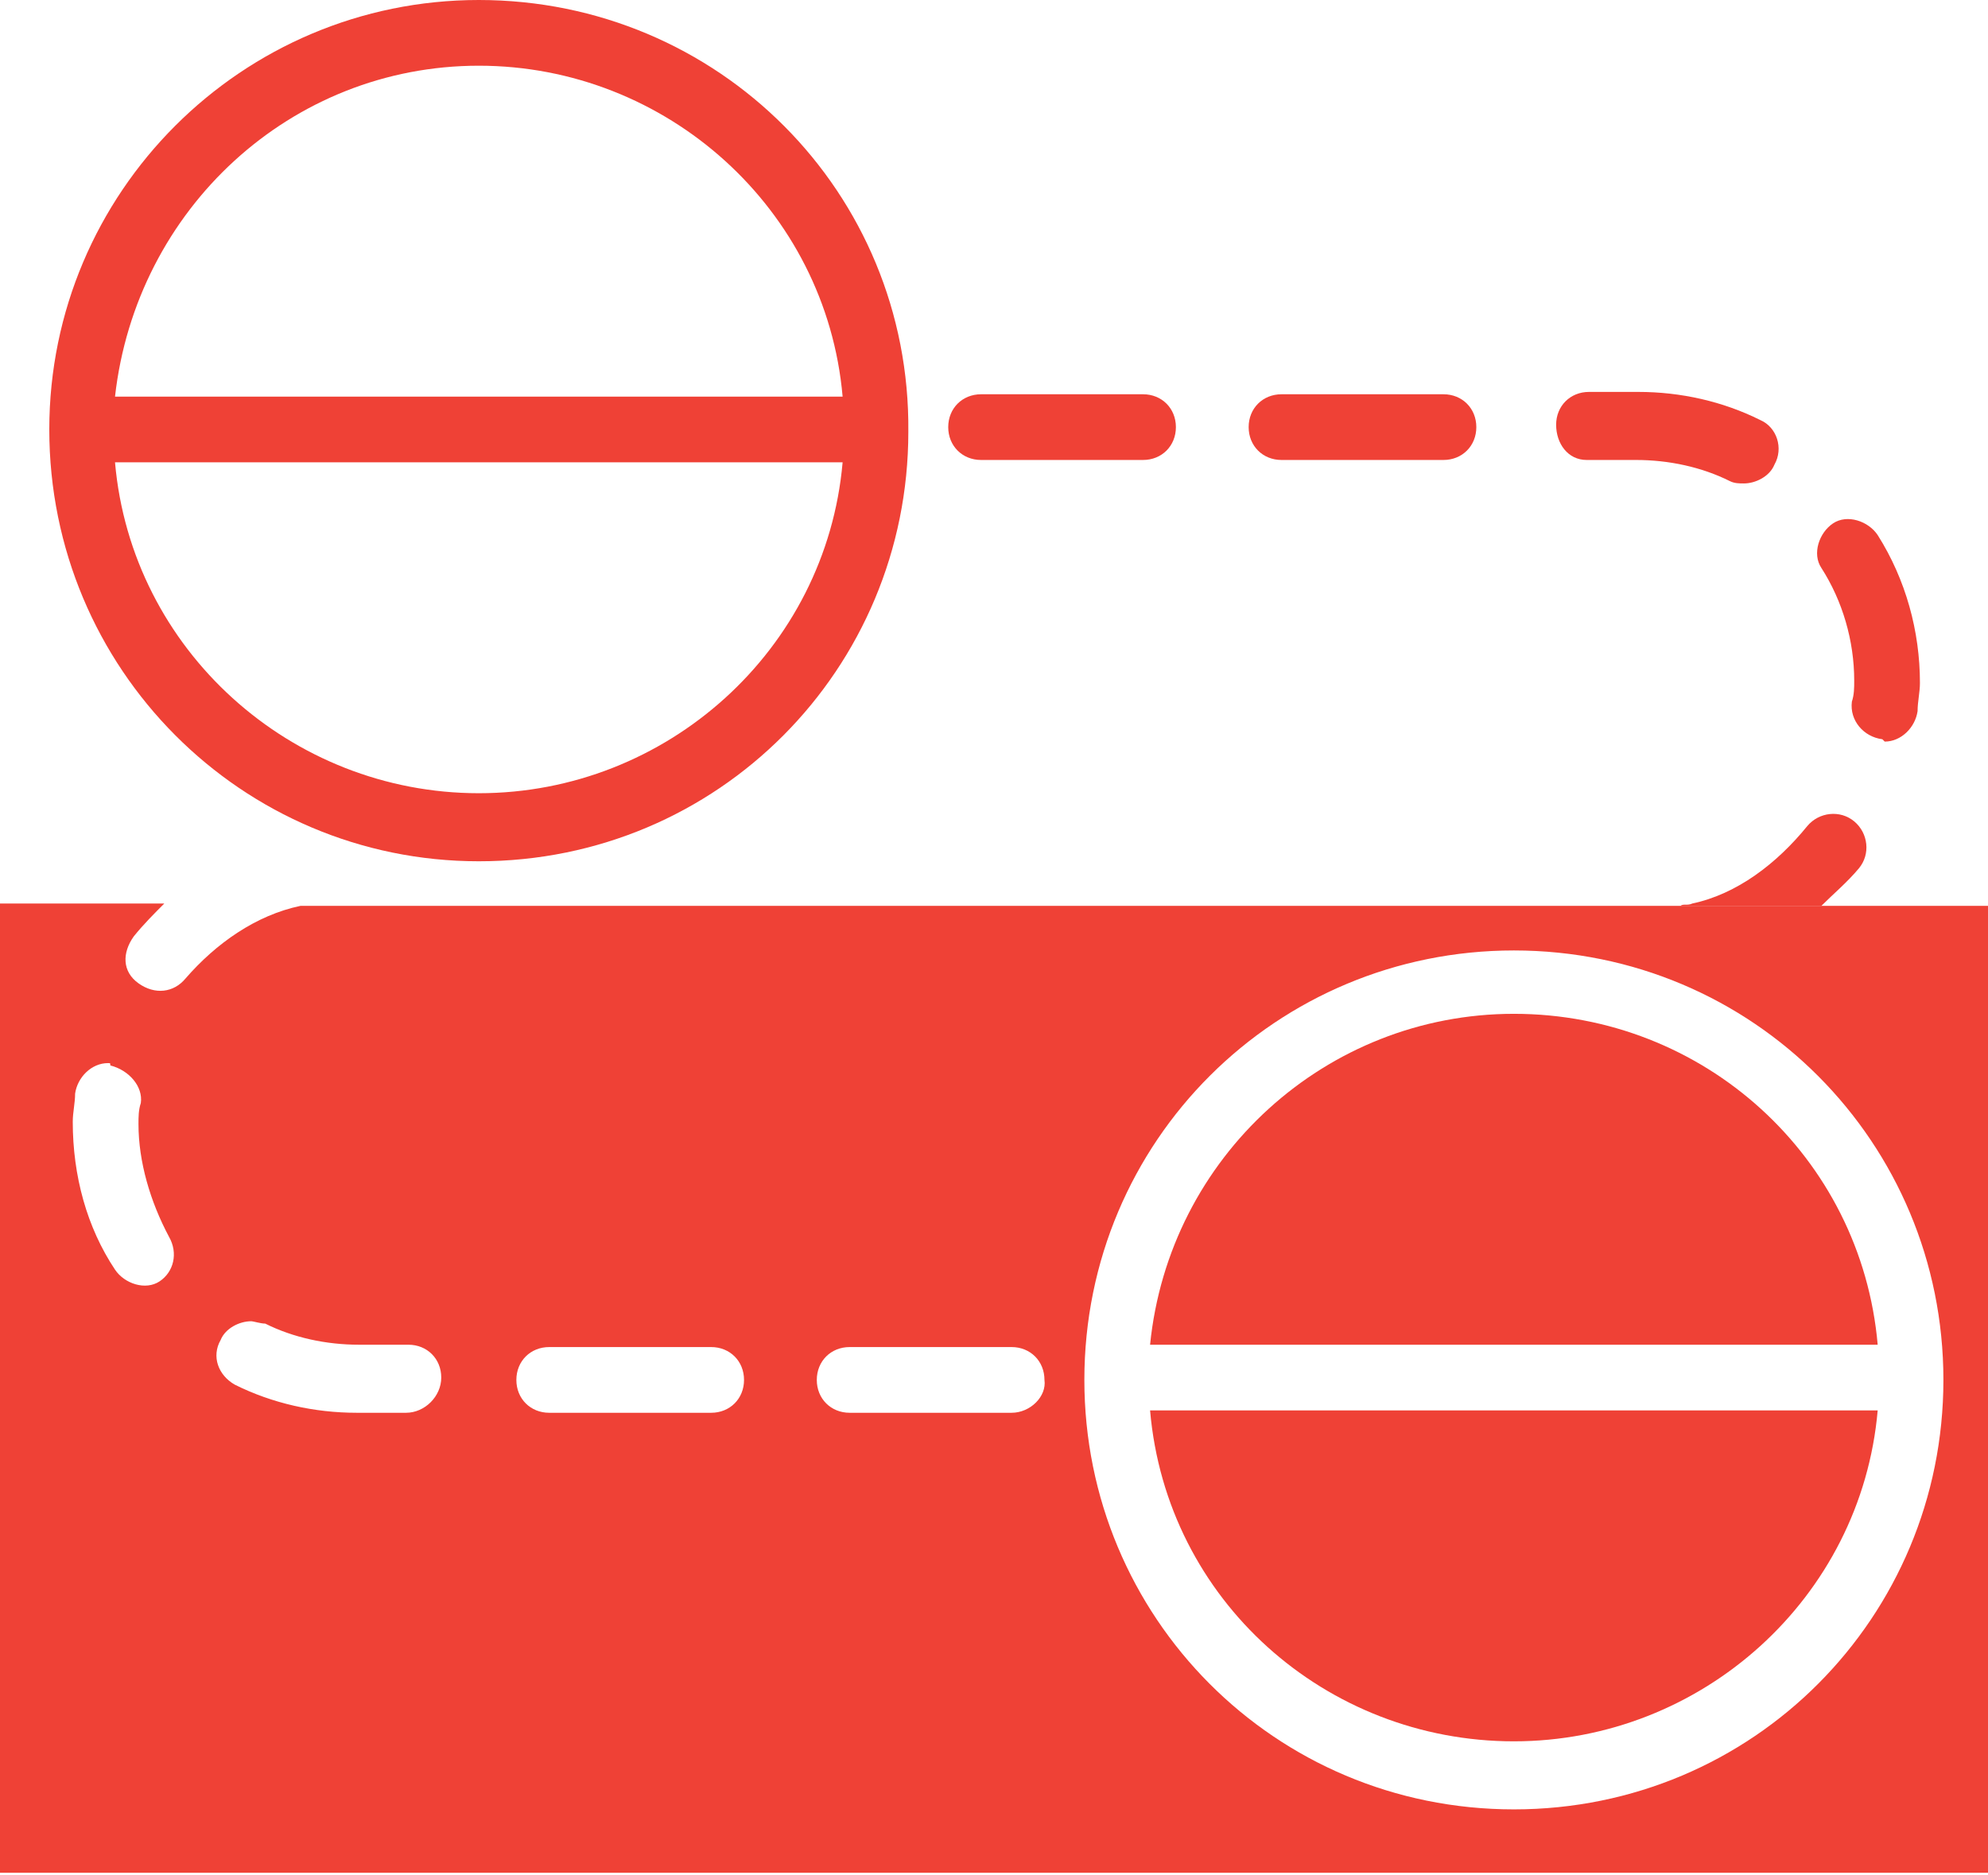 <svg width="3295" height="3108" viewBox="0 0 3295 3108" fill="none" xmlns="http://www.w3.org/2000/svg">
<path d="M2781.49 1501.49H501.836C501.836 1501.49 501.836 1501.49 497.946 1501.49C424.032 1517.05 357.898 1563.72 307.326 1622.07C287.875 1645.41 256.753 1649.3 229.522 1629.85C202.29 1610.4 202.29 1579.28 221.741 1552.06C237.302 1532.61 256.753 1513.16 272.314 1497.6H0V3104.11H3295V1501.49H3018.8H2781.49ZM264.534 2123.86C241.192 2139.42 206.181 2127.75 190.62 2104.42C143.937 2034.4 120.596 1948.82 120.596 1859.35C120.596 1843.79 124.486 1828.24 124.486 1812.68C128.377 1785.45 151.718 1762.11 178.949 1762.11C182.839 1762.11 182.839 1762.11 182.839 1766C213.961 1773.78 237.302 1801.01 233.412 1828.24C229.522 1839.9 229.522 1851.57 229.522 1863.24C229.522 1925.48 248.973 1991.61 280.094 2049.96C295.655 2077.19 287.875 2108.31 264.534 2123.86ZM673.005 2341.7H591.31C521.287 2341.7 451.263 2326.14 389.02 2295.02C361.789 2279.46 350.118 2248.34 365.679 2221.11C373.459 2201.66 396.8 2189.99 416.251 2189.99C420.142 2189.99 431.812 2193.88 439.593 2193.88C486.275 2217.22 540.738 2228.89 595.201 2228.89H676.895C708.017 2228.89 731.358 2252.23 731.358 2283.35C731.358 2314.47 704.126 2341.7 673.005 2341.7ZM1178.73 2341.7H910.307C879.185 2341.7 855.844 2318.36 855.844 2287.24C855.844 2256.12 879.185 2232.78 910.307 2232.78H1178.73C1209.85 2232.78 1233.19 2256.12 1233.19 2287.24C1233.19 2318.36 1209.85 2341.7 1178.73 2341.7ZM1676.68 2341.7H1408.25C1377.13 2341.7 1353.79 2318.36 1353.79 2287.24C1353.79 2256.12 1377.13 2232.78 1408.25 2232.78H1676.68C1707.8 2232.78 1731.14 2256.12 1731.14 2287.24C1735.03 2314.47 1707.8 2341.7 1676.68 2341.7ZM2509.18 2999.08C2112.38 2999.08 1797.27 2680.12 1797.27 2287.24C1797.27 1890.47 2116.27 1575.39 2509.18 1575.39C2905.98 1575.39 3221.09 1894.36 3221.09 2287.24C3221.09 2680.12 2905.98 2999.08 2509.18 2999.08Z" fill="#EF4136"/>
<path d="M2509.18 1680.42C2197.96 1680.42 1937.32 1917.7 1906.2 2228.89H3112.16C3084.93 1917.7 2824.29 1680.42 2509.18 1680.42Z" fill="#EF4136"/>
<path d="M2509.18 2886.28C2820.4 2886.28 3084.93 2649 3112.16 2337.81H1906.2C1933.43 2652.89 2197.96 2886.28 2509.18 2886.28Z" fill="#EF4136"/>
<path d="M793.605 1427.58C1190.41 1427.58 1505.51 1108.61 1505.51 715.735C1509.4 318.969 1190.41 0 793.605 0C400.694 0 81.698 318.969 81.698 711.845C81.698 1108.61 400.694 1427.58 793.605 1427.58ZM793.605 108.916C1104.82 108.916 1369.35 346.198 1396.59 657.387H190.624C225.635 346.198 482.389 108.916 793.605 108.916ZM1396.59 766.303C1369.35 1077.49 1104.82 1314.77 793.605 1314.77C482.389 1314.77 217.855 1077.49 190.624 766.303H1396.59Z" fill="#EF4136"/>
<path d="M1626.1 762.415H1894.52C1925.65 762.415 1948.99 739.076 1948.99 707.957C1948.99 676.838 1925.65 653.499 1894.52 653.499H1626.1C1594.98 653.499 1571.64 676.838 1571.64 707.957C1571.64 739.076 1594.98 762.415 1626.1 762.415Z" fill="#EF4136"/>
<path d="M2629.78 762.411H2711.47C2765.93 762.411 2820.4 774.081 2867.08 797.42C2874.86 801.31 2882.64 801.31 2890.42 801.31C2909.87 801.31 2933.21 789.64 2940.99 770.191C2956.55 742.962 2944.88 707.953 2917.65 696.283C2855.41 665.164 2785.39 649.605 2715.36 649.605H2633.67C2602.55 649.605 2579.21 672.944 2579.21 704.063C2579.21 735.182 2598.66 762.411 2629.78 762.411Z" fill="#EF4136"/>
<path d="M2124.05 762.415H2392.47C2423.59 762.415 2446.93 739.076 2446.93 707.957C2446.93 676.838 2423.59 653.499 2392.47 653.499H2124.05C2092.93 653.499 2069.58 676.838 2069.58 707.957C2069.58 739.076 2092.93 762.415 2124.05 762.415Z" fill="#EF4136"/>
<path d="M3073.26 1128.06C3073.26 1139.73 3073.26 1151.4 3069.37 1163.07C3065.48 1194.19 3088.82 1221.42 3119.95 1225.31C3123.84 1229.2 3123.84 1229.2 3123.84 1229.2C3151.07 1229.2 3174.41 1205.86 3178.3 1178.63C3178.3 1163.07 3182.19 1147.51 3182.19 1131.95C3182.19 1046.37 3158.85 960.798 3112.16 886.89C3096.6 863.551 3061.59 851.882 3038.25 867.441C3014.91 883.001 3003.24 918.009 3018.8 941.349C3053.81 995.807 3073.26 1061.93 3073.26 1128.06Z" fill="#EF4136"/>
<path d="M3081.04 1439.25C3100.49 1415.91 3096.6 1380.9 3073.26 1361.45C3049.92 1342.01 3014.91 1345.9 2995.46 1369.23C2944.89 1431.47 2878.75 1482.04 2804.84 1497.6C2797.06 1501.49 2789.28 1497.6 2785.39 1501.49H3018.8C3038.25 1482.04 3061.59 1462.59 3081.04 1439.25Z" fill="#EF4136"/>
</svg>
